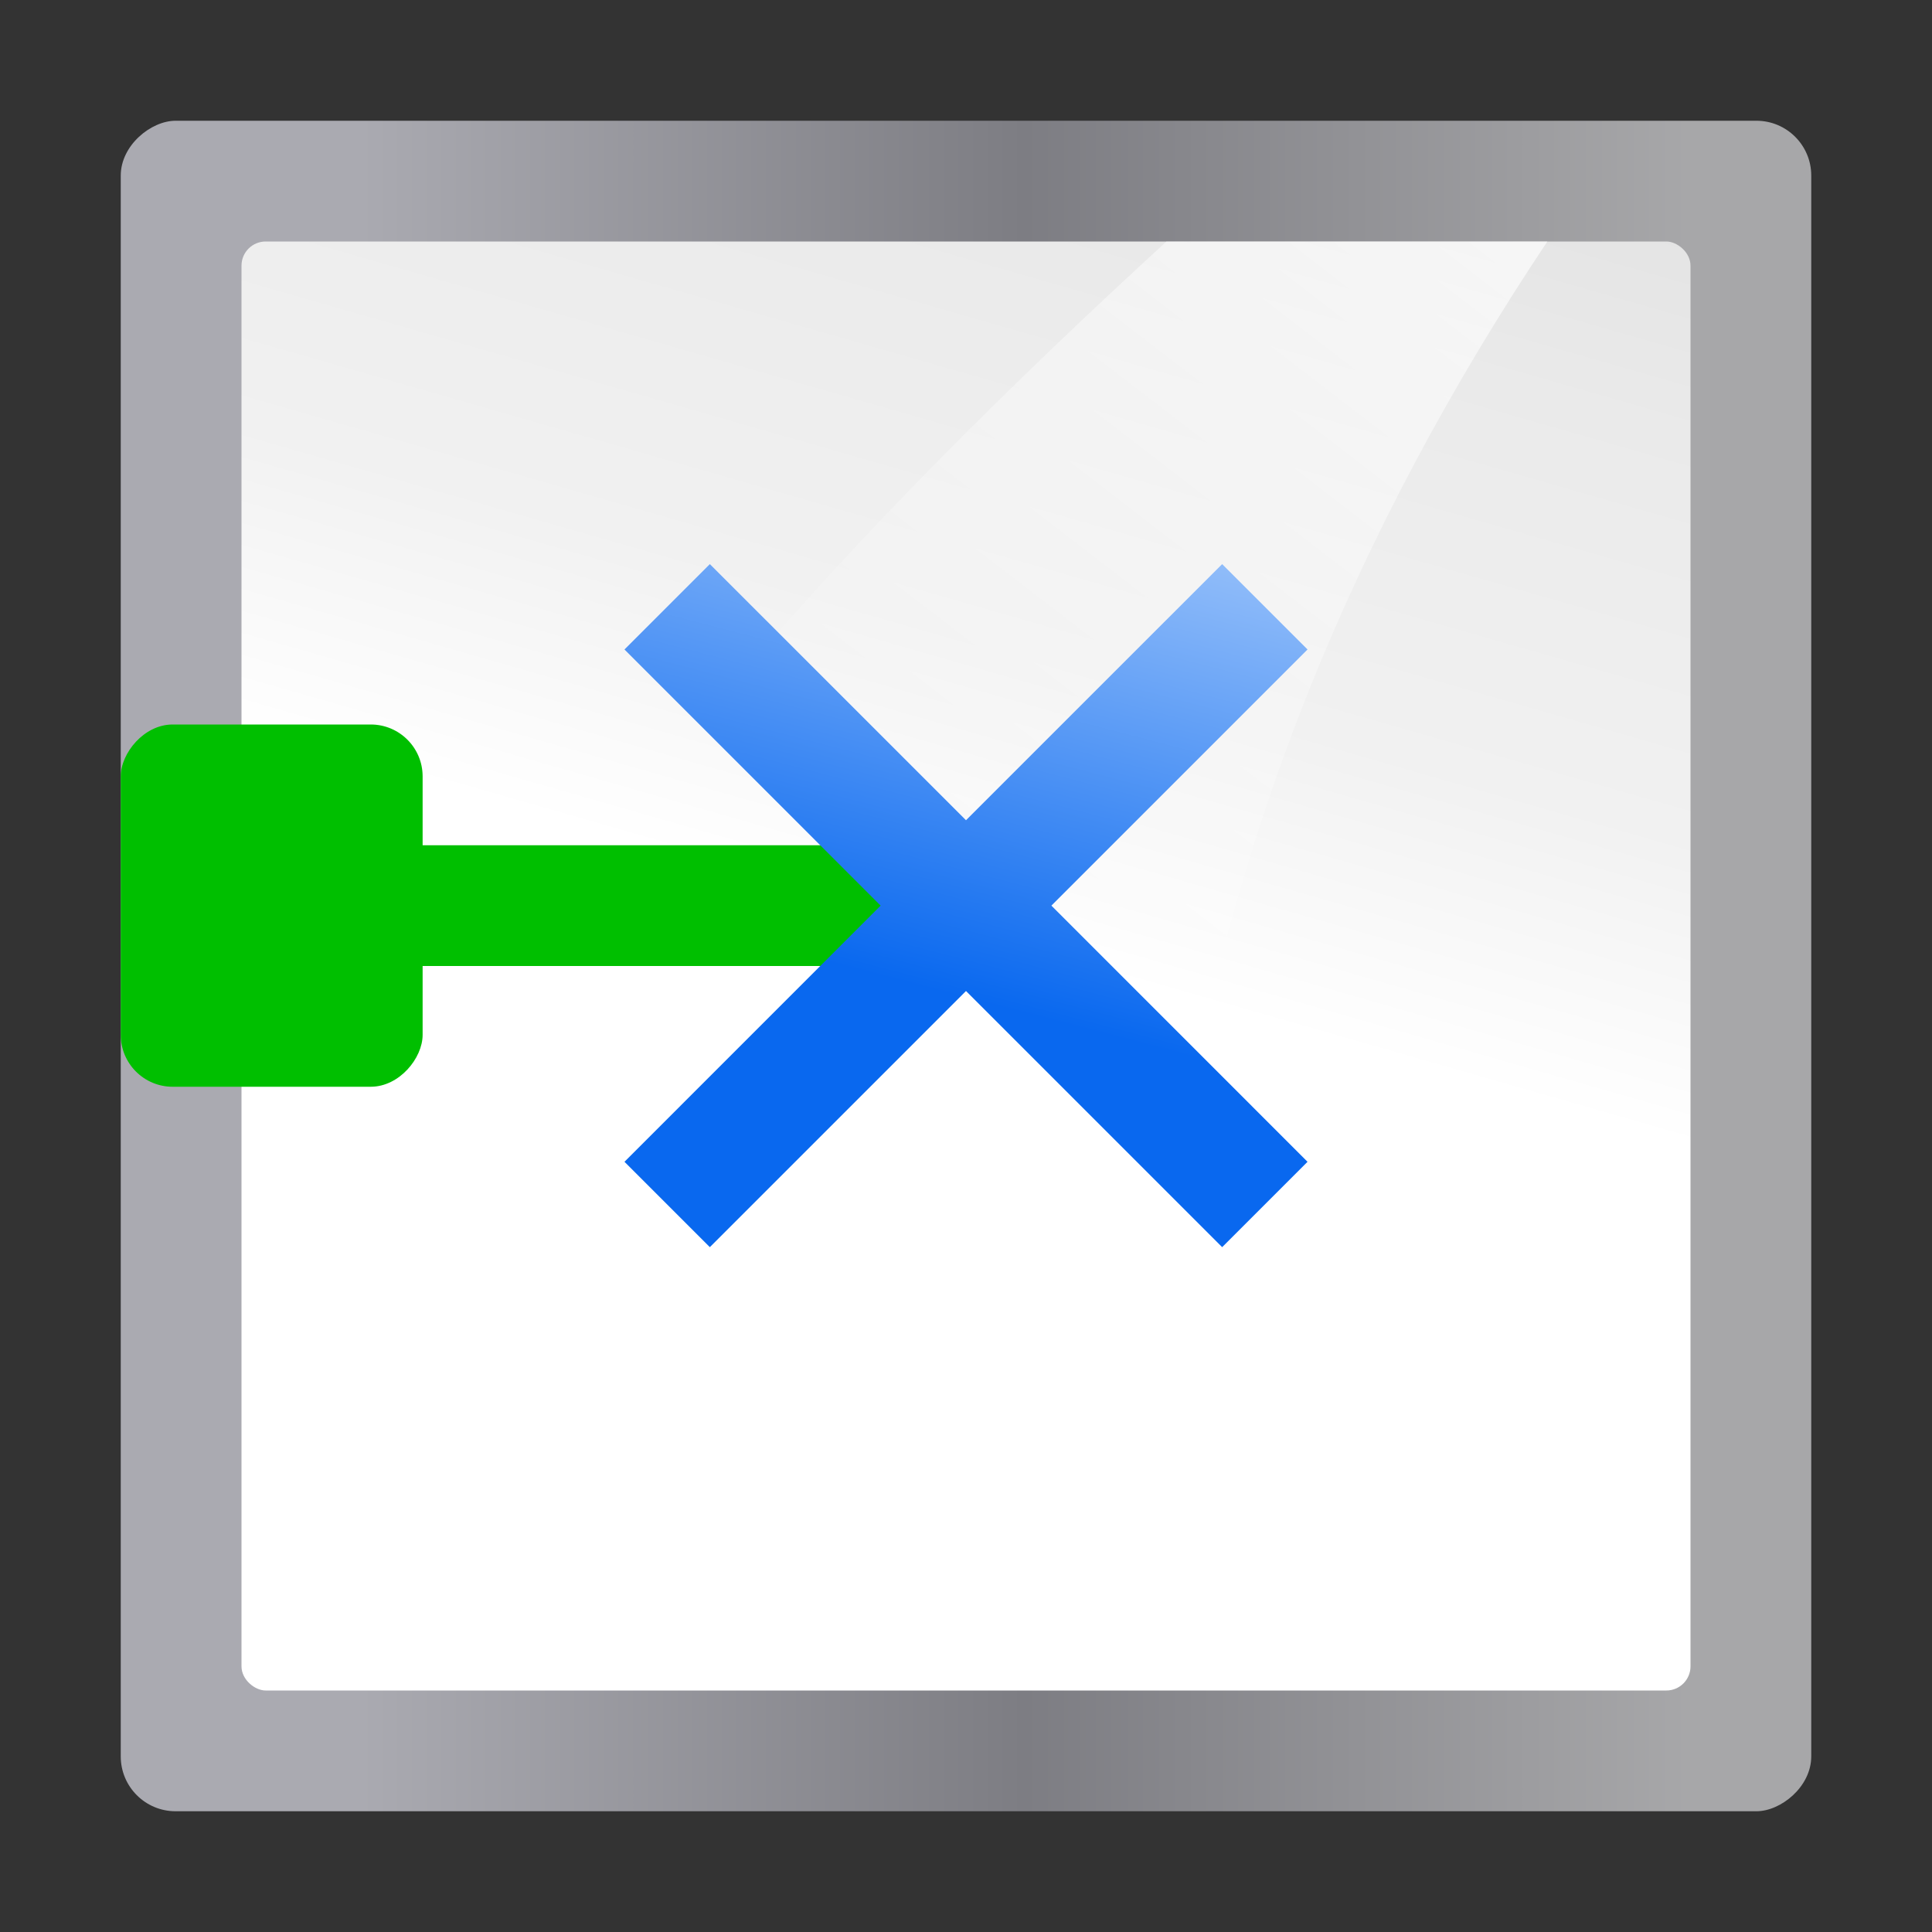 <?xml version="1.0" encoding="UTF-8" standalone="no"?>
<!-- Created with Inkscape (http://www.inkscape.org/) -->

<svg
   xmlns:dc="http://purl.org/dc/elements/1.1/"
   xmlns:cc="http://creativecommons.org/ns#"
   xmlns:rdf="http://www.w3.org/1999/02/22-rdf-syntax-ns#"
   xmlns:svg="http://www.w3.org/2000/svg"
   xmlns="http://www.w3.org/2000/svg"
   xmlns:xlink="http://www.w3.org/1999/xlink"
   xmlns:sodipodi="http://sodipodi.sourceforge.net/DTD/sodipodi-0.dtd"
   xmlns:inkscape="http://www.inkscape.org/namespaces/inkscape"
   width="16"
   height="16"
   id="svg3408"
   sodipodi:version="0.32"
   inkscape:version="0.92.4 (unknown)"
   version="1.0"
   sodipodi:docname="sc_gluevertaligncenter.svg"
   inkscape:output_extension="org.inkscape.output.svgz.inkscape"
   inkscape:export-filename="/home/rizmut/Dokumen/Rizmut/Github/libreoffice-style-karasa-jaga/build/next/cmd/sc_gluevertaligncenter.png"
   inkscape:export-xdpi="96"
   inkscape:export-ydpi="96">
  <rect width="100%" height="100%" fill="#333333" stroke="none"/>
  <defs
     id="defs3410">
    <linearGradient
       inkscape:collect="always"
       id="linearGradient3310">
      <stop
         style="stop-color:#ffffff;stop-opacity:1;"
         offset="0"
         id="stop3312" />
      <stop
         style="stop-color:#ffffff;stop-opacity:0;"
         offset="1"
         id="stop3314" />
    </linearGradient>
    <linearGradient
       id="linearGradient7422">
      <stop
         id="stop7424"
         offset="0"
         style="stop-color:#b4b4b6;stop-opacity:1;" />
      <stop
         style="stop-color:#9c9ca1;stop-opacity:1;"
         offset="0.5"
         id="stop5348" />
      <stop
         style="stop-color:#cdcdd1;stop-opacity:1;"
         offset="1"
         id="stop7426" />
    </linearGradient>
    <linearGradient
       id="linearGradient2431">
      <stop
         id="stop2433"
         offset="0"
         style="stop-color:#ffffff;stop-opacity:1;" />
      <stop
         style="stop-color:#ffffff;stop-opacity:1;"
         offset="0.426"
         id="stop2435" />
      <stop
         style="stop-color:#f1f1f1;stop-opacity:1;"
         offset="0.589"
         id="stop2437" />
      <stop
         id="stop2439"
         offset="0.802"
         style="stop-color:#eaeaea;stop-opacity:1;" />
      <stop
         id="stop2441"
         offset="1"
         style="stop-color:#dfdfdf;stop-opacity:1;" />
    </linearGradient>
    <linearGradient
       id="linearGradient2399">
      <stop
         style="stop-color:#0968ef;stop-opacity:1;"
         offset="0"
         id="stop2401" />
      <stop
         style="stop-color:#aecffc;stop-opacity:1;"
         offset="1"
         id="stop2403" />
    </linearGradient>
    <linearGradient
       inkscape:collect="always"
       xlink:href="#linearGradient7422-3"
       id="linearGradient3287"
       gradientUnits="userSpaceOnUse"
       gradientTransform="matrix(0.065,0,0,0.143,-68.204,-54.654)"
       x1="399.775"
       y1="1164.67"
       x2="399.775"
       y2="549.061" />
    <linearGradient
       inkscape:collect="always"
       xlink:href="#linearGradient2431"
       id="linearGradient3289"
       gradientUnits="userSpaceOnUse"
       gradientTransform="matrix(0.5,0,0,1,-64,-132)"
       x1="-64"
       y1="136"
       x2="124.092"
       y2="28" />
    <linearGradient
       inkscape:collect="always"
       xlink:href="#linearGradient3310"
       id="linearGradient3292"
       gradientUnits="userSpaceOnUse"
       gradientTransform="matrix(1.923,0,0,2,-98.656,-16)"
       x1="102.311"
       y1="-5.83"
       x2="74.33"
       y2="32" />
    <linearGradient
       id="linearGradient7422-3">
      <stop
         id="stop7424-6"
         offset="0"
         style="stop-color:#a7a7a9;stop-opacity:1" />
      <stop
         style="stop-color:#7d7d83;stop-opacity:1"
         offset="0.5"
         id="stop5348-7" />
      <stop
         style="stop-color:#aaaab1;stop-opacity:1"
         offset="1"
         id="stop7426-5" />
    </linearGradient>
    <linearGradient
       inkscape:collect="always"
       xlink:href="#linearGradient2399"
       id="linearGradient1552"
       gradientUnits="userSpaceOnUse"
       gradientTransform="matrix(0.54,-0.54,0.486,0.486,113.299,93.328)"
       x1="-21.213"
       y1="-80.024"
       x2="25.456"
       y2="-104.652" />
  </defs>
  <sodipodi:namedview
     id="base"
     pagecolor="#ffffff"
     bordercolor="#666666"
     borderopacity="1.0"
     inkscape:pageopacity="0.0"
     inkscape:pageshadow="2"
     inkscape:zoom="43.504333"
     inkscape:cx="0.89121146"
     inkscape:cy="8.8554324"
     inkscape:document-units="px"
     inkscape:current-layer="g808"
     height="128px"
     width="128px"
     showborder="true"
     inkscape:showpageshadow="false"
     showgrid="true"
     inkscape:window-width="1366"
     inkscape:window-height="714"
     inkscape:window-x="0"
     inkscape:window-y="28"
     showguides="true"
     inkscape:guide-bbox="true"
     inkscape:window-maximized="1">
    <inkscape:grid
       id="GridFromPre046Settings"
       type="xygrid"
       originx="0"
       originy="0"
       spacingx="0.5"
       spacingy="0.5"
       color="#0000ff"
       empcolor="#0000ff"
       opacity="0.2"
       empopacity="0.4"
       empspacing="2" />
  </sodipodi:namedview>
  <g
     inkscape:label="Livello 1"
     inkscape:groupmode="layer"
     id="layer1"
     transform="translate(0,-112)">
    <g
       id="g808"
       transform="matrix(0.125,0,0,0.125,0,112)">
      <rect
         transform="rotate(-90)"
         inkscape:export-ydpi="90"
         inkscape:export-xdpi="90"
         inkscape:export-filename="/home/pinheiro/Desktop/mock2.png"
         style="fill:url(#linearGradient3287);fill-opacity:1;fill-rule:nonzero;stroke:none;stroke-width:2;stroke-linecap:round;stroke-linejoin:round;stroke-miterlimit:4;stroke-dasharray:none;stroke-dashoffset:4;stroke-opacity:1"
         id="rect3281"
         width="112"
         height="112"
         x="-120"
         y="8"
         inkscape:r_cx="true"
         inkscape:r_cy="true"
         ry="3.633"
         rx="3.633" />
      <rect
         transform="matrix(0,-1,-1,0,0,0)"
         ry="1.6"
         rx="1.6"
         y="-112"
         x="-112"
         height="96"
         width="96"
         id="rect3283"
         style="fill:url(#linearGradient3289);fill-opacity:1;fill-rule:evenodd;stroke:none;stroke-width:8;stroke-linecap:round;stroke-linejoin:round;stroke-miterlimit:4;stroke-dasharray:none;stroke-opacity:1" />
      <path
         inkscape:connector-curvature="0"
         id="path3285"
         d="M 77.279,16 C 56.737,34.856 37.481,55.251 25.484,80 H 77.82 C 80.751,56.306 89.902,34.902 102.516,16 Z"
         style="fill:url(#linearGradient3292);fill-opacity:1;fill-rule:evenodd;stroke:none;stroke-width:1.923px;stroke-linecap:butt;stroke-linejoin:miter;stroke-opacity:1" />
      <g
         transform="rotate(180,48,82)"
         id="g11383">
        <rect
           transform="matrix(0,1,1,0,0,0)"
           style="fill:#00bf00;fill-opacity:1;stroke:none;stroke-width:1.099"
           id="rect3366"
           width="8"
           height="52"
           x="100"
           y="28"
           rx="2.25"
           ry="0" />
        <rect
           transform="scale(-1,1)"
           rx="3.438"
           y="92"
           x="-88"
           height="24"
           width="20"
           id="rect1104"
           style="opacity:1;fill:#00bf00;fill-opacity:1;stroke:none;stroke-width:9.224;stroke-linecap:square;stroke-linejoin:round;stroke-miterlimit:4;stroke-dasharray:none;stroke-dashoffset:0;stroke-opacity:1" />
      </g>
      <path
         sodipodi:nodetypes="ccccccccccccc"
         inkscape:connector-curvature="0"
         id="rect248-6"
         d="M 80.971,82.627 64,65.657 47.029,82.627 41.373,76.971 58.343,60 41.373,43.029 47.029,37.373 64,54.343 80.971,37.373 86.627,43.029 69.657,60 86.627,76.971 Z"
         style="fill:url(#linearGradient1552);fill-opacity:1;stroke:none;stroke-width:0.698" />
    </g>
  </g>
</svg>
